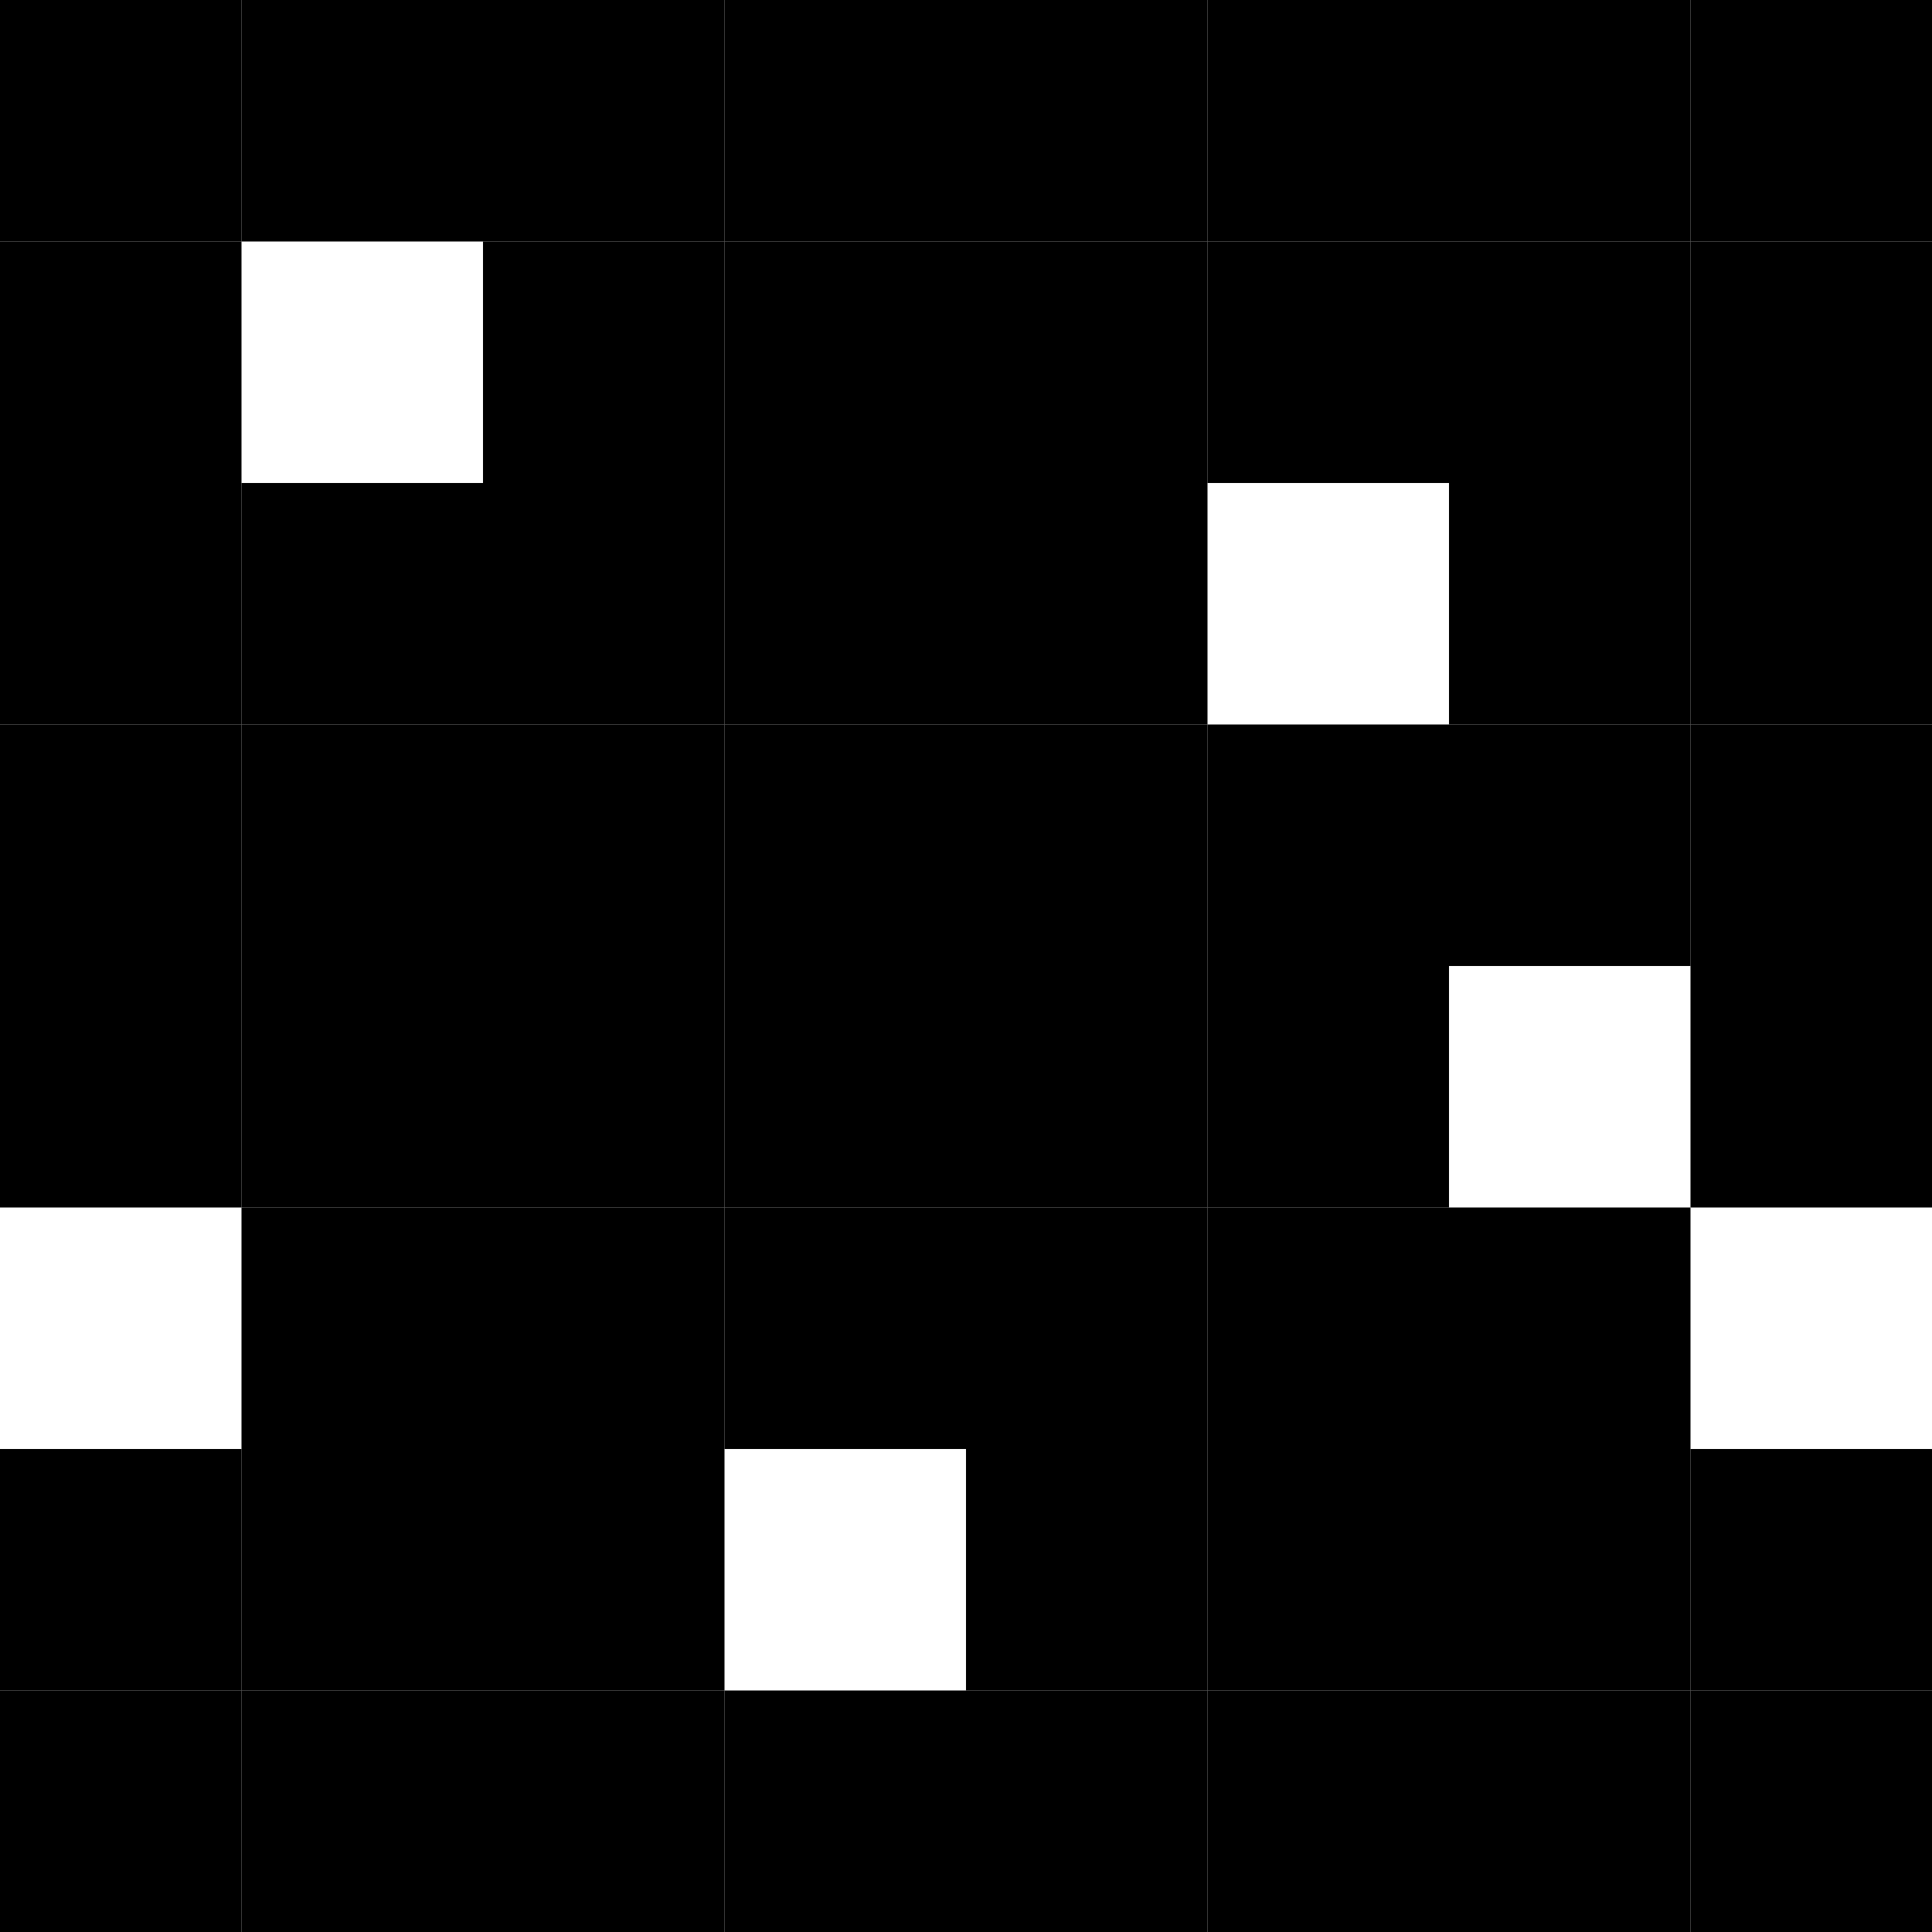 <svg xmlns:dc="http://purl.org/dc/elements/1.1/" xmlns:cc="http://creativecommons.org/ns#" xmlns:rdf="http://www.w3.org/1999/02/22-rdf-syntax-ns#" xmlns:svg="http://www.w3.org/2000/svg" xmlns="http://www.w3.org/2000/svg" xmlns:sodipodi="http://sodipodi.sourceforge.net/DTD/sodipodi-0.dtd" xmlns:inkscape="http://www.inkscape.org/namespaces/inkscape" inkscape:export-ydpi="48" inkscape:export-xdpi="48" inkscape:export-filename="/Users/jamie/Desktop/PNG Files/Window-Top.png" inkscape:version="1.0 (4035a4f, 2020-05-01)" sodipodi:docname="8 Bit Dungeon Sprites.svg" viewBox="0 0 256 256" height="256" width="256" xml:space="preserve" id="svg5857" version="1.1"><defs id="defs5861"/><sodipodi:namedview inkscape:document-rotation="0" inkscape:current-layer="layer134" inkscape:window-maximized="0" inkscape:window-y="23" inkscape:window-x="0" inkscape:cy="62.903159" inkscape:cx="519.01709" inkscape:zoom="1.4447115" showgrid="true" id="namedview5859" inkscape:window-height="1377" inkscape:window-width="2224" inkscape:pageshadow="2" inkscape:pageopacity="0" guidetolerance="10" gridtolerance="10000" objecttolerance="10" borderopacity="1" bordercolor="#666666" pagecolor="#ffffff" showguides="true" inkscape:guide-bbox="true"><inkscape:grid empspacing="32" id="grid5907" type="xygrid"/></sodipodi:namedview><svg:g inkscape:groupmode="layer" id="layer34" inkscape:label="Dirt" style="display:inline"><svg:rect transform="scale(1,-1)" y="-32" x="0" height="32" width="32" id="rect3410-9" style="display:inline;fill:#000000;fill-opacity:1;stroke:none;stroke-width:2;stroke-miterlimit:4;stroke-dasharray:none"/><svg:rect style="display:inline;fill:#000000;fill-opacity:1;stroke:none;stroke-width:2;stroke-miterlimit:4;stroke-dasharray:none" id="rect4072" width="32" height="32" x="32" y="-32" transform="scale(1,-1)"/><svg:rect transform="scale(1,-1)" y="-32" x="64" height="32" width="32" id="rect4074" style="display:inline;fill:#000000;fill-opacity:1;stroke:none;stroke-width:2;stroke-miterlimit:4;stroke-dasharray:none"/><svg:rect style="display:inline;fill:#000000;fill-opacity:1;stroke:none;stroke-width:2;stroke-miterlimit:4;stroke-dasharray:none" id="rect4076" width="32" height="32" x="96" y="-32" transform="scale(1,-1)"/><svg:rect transform="scale(1,-1)" y="-32" x="128" height="32" width="32" id="rect4078" style="display:inline;fill:#000000;fill-opacity:1;stroke:none;stroke-width:2;stroke-miterlimit:4;stroke-dasharray:none"/><svg:rect style="display:inline;fill:#000000;fill-opacity:1;stroke:none;stroke-width:2;stroke-miterlimit:4;stroke-dasharray:none" id="rect4080" width="32" height="32" x="160" y="-32" transform="scale(1,-1)"/><svg:rect transform="scale(1,-1)" y="-32" x="192" height="32" width="32" id="rect4082" style="display:inline;fill:#000000;fill-opacity:1;stroke:none;stroke-width:2;stroke-miterlimit:4;stroke-dasharray:none"/><svg:rect style="display:inline;fill:#000000;fill-opacity:1;stroke:none;stroke-width:2;stroke-miterlimit:4;stroke-dasharray:none" id="rect4084" width="32" height="32" x="224" y="-32" transform="scale(1,-1)"/><svg:rect style="display:inline;fill:#000000;fill-opacity:1;stroke:none;stroke-width:2;stroke-miterlimit:4;stroke-dasharray:none" id="rect4086" width="32" height="32" x="0" y="-64" transform="scale(1,-1)"/><svg:rect style="display:inline;fill:#000000;fill-opacity:1;stroke:none;stroke-width:2;stroke-miterlimit:4;stroke-dasharray:none" id="rect4090" width="32" height="32" x="64" y="-64" transform="scale(1,-1)"/><svg:rect transform="scale(1,-1)" y="-64" x="96" height="32" width="32" id="rect4092" style="display:inline;fill:#000000;fill-opacity:1;stroke:none;stroke-width:2;stroke-miterlimit:4;stroke-dasharray:none"/><svg:rect style="display:inline;fill:#000000;fill-opacity:1;stroke:none;stroke-width:2;stroke-miterlimit:4;stroke-dasharray:none" id="rect4094" width="32" height="32" x="128" y="-64" transform="scale(1,-1)"/><svg:rect transform="scale(1,-1)" y="-64" x="160" height="32" width="32" id="rect4096" style="display:inline;fill:#000000;fill-opacity:1;stroke:none;stroke-width:2;stroke-miterlimit:4;stroke-dasharray:none"/><svg:rect style="display:inline;fill:#000000;fill-opacity:1;stroke:none;stroke-width:2;stroke-miterlimit:4;stroke-dasharray:none" id="rect4098" width="32" height="32" x="192" y="-64" transform="scale(1,-1)"/><svg:rect transform="scale(1,-1)" y="-64" x="224" height="32" width="32" id="rect4100" style="display:inline;fill:#000000;fill-opacity:1;stroke:none;stroke-width:2;stroke-miterlimit:4;stroke-dasharray:none"/><svg:rect style="display:inline;fill:#000000;fill-opacity:1;stroke:none;stroke-width:2;stroke-miterlimit:4;stroke-dasharray:none" id="rect4102" width="32" height="32" x="0" y="-96" transform="scale(1,-1)"/><svg:rect transform="scale(1,-1)" y="-96" x="32" height="32" width="32" id="rect4104" style="display:inline;fill:#000000;fill-opacity:1;stroke:none;stroke-width:2;stroke-miterlimit:4;stroke-dasharray:none"/><svg:rect style="display:inline;fill:#000000;fill-opacity:1;stroke:none;stroke-width:2;stroke-miterlimit:4;stroke-dasharray:none" id="rect4106" width="32" height="32" x="64" y="-96" transform="scale(1,-1)"/><svg:rect transform="scale(1,-1)" y="-96" x="96" height="32" width="32" id="rect4108" style="display:inline;fill:#000000;fill-opacity:1;stroke:none;stroke-width:2;stroke-miterlimit:4;stroke-dasharray:none"/><svg:rect style="display:inline;fill:#000000;fill-opacity:1;stroke:none;stroke-width:2;stroke-miterlimit:4;stroke-dasharray:none" id="rect4110" width="32" height="32" x="128" y="-96" transform="scale(1,-1)"/><svg:rect style="display:inline;fill:#000000;fill-opacity:1;stroke:none;stroke-width:2;stroke-miterlimit:4;stroke-dasharray:none" id="rect4114" width="32" height="32" x="192" y="-96" transform="scale(1,-1)"/><svg:rect transform="scale(1,-1)" y="-96" x="224" height="32" width="32" id="rect4116" style="display:inline;fill:#000000;fill-opacity:1;stroke:none;stroke-width:2;stroke-miterlimit:4;stroke-dasharray:none"/><svg:rect transform="scale(1,-1)" y="-128" x="0" height="32" width="32" id="rect4118" style="display:inline;fill:#000000;fill-opacity:1;stroke:none;stroke-width:2;stroke-miterlimit:4;stroke-dasharray:none"/><svg:rect style="display:inline;fill:#000000;fill-opacity:1;stroke:none;stroke-width:2;stroke-miterlimit:4;stroke-dasharray:none" id="rect4120" width="32" height="32" x="32" y="-128" transform="scale(1,-1)"/><svg:rect transform="scale(1,-1)" y="-128" x="64" height="32" width="32" id="rect4122" style="display:inline;fill:#000000;fill-opacity:1;stroke:none;stroke-width:2;stroke-miterlimit:4;stroke-dasharray:none"/><svg:rect style="display:inline;fill:#000000;fill-opacity:1;stroke:none;stroke-width:2;stroke-miterlimit:4;stroke-dasharray:none" id="rect4124" width="32" height="32" x="96" y="-128" transform="scale(1,-1)"/><svg:rect transform="scale(1,-1)" y="-128" x="128" height="32" width="32" id="rect4126" style="display:inline;fill:#000000;fill-opacity:1;stroke:none;stroke-width:2;stroke-miterlimit:4;stroke-dasharray:none"/><svg:rect style="display:inline;fill:#000000;fill-opacity:1;stroke:none;stroke-width:2;stroke-miterlimit:4;stroke-dasharray:none" id="rect4128" width="32" height="32" x="160" y="-128" transform="scale(1,-1)"/><svg:rect transform="scale(1,-1)" y="-128" x="192" height="32" width="32" id="rect4130" style="display:inline;fill:#000000;fill-opacity:1;stroke:none;stroke-width:2;stroke-miterlimit:4;stroke-dasharray:none"/><svg:rect style="display:inline;fill:#000000;fill-opacity:1;stroke:none;stroke-width:2;stroke-miterlimit:4;stroke-dasharray:none" id="rect4132" width="32" height="32" x="224" y="-128" transform="scale(1,-1)"/><svg:rect transform="scale(1,-1)" y="-160" x="0" height="32" width="32" id="rect4134" style="display:inline;fill:#000000;fill-opacity:1;stroke:none;stroke-width:2;stroke-miterlimit:4;stroke-dasharray:none"/><svg:rect style="display:inline;fill:#000000;fill-opacity:1;stroke:none;stroke-width:2;stroke-miterlimit:4;stroke-dasharray:none" id="rect4136" width="32" height="32" x="32" y="-160" transform="scale(1,-1)"/><svg:rect transform="scale(1,-1)" y="-160" x="64" height="32" width="32" id="rect4138" style="display:inline;fill:#000000;fill-opacity:1;stroke:none;stroke-width:2;stroke-miterlimit:4;stroke-dasharray:none"/><svg:rect style="display:inline;fill:#000000;fill-opacity:1;stroke:none;stroke-width:2;stroke-miterlimit:4;stroke-dasharray:none" id="rect4140" width="32" height="32" x="96" y="-160" transform="scale(1,-1)"/><svg:rect transform="scale(1,-1)" y="-160" x="128" height="32" width="32" id="rect4142" style="display:inline;fill:#000000;fill-opacity:1;stroke:none;stroke-width:2;stroke-miterlimit:4;stroke-dasharray:none"/><svg:rect style="display:inline;fill:#000000;fill-opacity:1;stroke:none;stroke-width:2;stroke-miterlimit:4;stroke-dasharray:none" id="rect4144" width="32" height="32" x="160" y="-160" transform="scale(1,-1)"/><svg:rect style="display:inline;fill:#000000;fill-opacity:1;stroke:none;stroke-width:2;stroke-miterlimit:4;stroke-dasharray:none" id="rect4148" width="32" height="32" x="224" y="-160" transform="scale(1,-1)"/><svg:rect transform="scale(1,-1)" y="-192" x="32" height="32" width="32" id="rect4152" style="display:inline;fill:#000000;fill-opacity:1;stroke:none;stroke-width:2;stroke-miterlimit:4;stroke-dasharray:none"/><svg:rect style="display:inline;fill:#000000;fill-opacity:1;stroke:none;stroke-width:2;stroke-miterlimit:4;stroke-dasharray:none" id="rect4154" width="32" height="32" x="64" y="-192" transform="scale(1,-1)"/><svg:rect transform="scale(1,-1)" y="-192" x="96" height="32" width="32" id="rect4156" style="display:inline;fill:#000000;fill-opacity:1;stroke:none;stroke-width:2;stroke-miterlimit:4;stroke-dasharray:none"/><svg:rect style="display:inline;fill:#000000;fill-opacity:1;stroke:none;stroke-width:2;stroke-miterlimit:4;stroke-dasharray:none" id="rect4158" width="32" height="32" x="128" y="-192" transform="scale(1,-1)"/><svg:rect transform="scale(1,-1)" y="-192" x="160" height="32" width="32" id="rect4160" style="display:inline;fill:#000000;fill-opacity:1;stroke:none;stroke-width:2;stroke-miterlimit:4;stroke-dasharray:none"/><svg:rect style="display:inline;fill:#000000;fill-opacity:1;stroke:none;stroke-width:2;stroke-miterlimit:4;stroke-dasharray:none" id="rect4162" width="32" height="32" x="192" y="-192" transform="scale(1,-1)"/><svg:rect style="display:inline;fill:#000000;fill-opacity:1;stroke:none;stroke-width:2;stroke-miterlimit:4;stroke-dasharray:none" id="rect4166" width="32" height="32" x="0" y="-224" transform="scale(1,-1)"/><svg:rect transform="scale(1,-1)" y="-224" x="32" height="32" width="32" id="rect4168" style="display:inline;fill:#000000;fill-opacity:1;stroke:none;stroke-width:2;stroke-miterlimit:4;stroke-dasharray:none"/><svg:rect style="display:inline;fill:#000000;fill-opacity:1;stroke:none;stroke-width:2;stroke-miterlimit:4;stroke-dasharray:none" id="rect4170" width="32" height="32" x="64" y="-224" transform="scale(1,-1)"/><svg:rect style="display:inline;fill:#000000;fill-opacity:1;stroke:none;stroke-width:2;stroke-miterlimit:4;stroke-dasharray:none" id="rect4174" width="32" height="32" x="128" y="-224" transform="scale(1,-1)"/><svg:rect transform="scale(1,-1)" y="-224" x="160" height="32" width="32" id="rect4176" style="display:inline;fill:#000000;fill-opacity:1;stroke:none;stroke-width:2;stroke-miterlimit:4;stroke-dasharray:none"/><svg:rect style="display:inline;fill:#000000;fill-opacity:1;stroke:none;stroke-width:2;stroke-miterlimit:4;stroke-dasharray:none" id="rect4178" width="32" height="32" x="192" y="-224" transform="scale(1,-1)"/><svg:rect transform="scale(1,-1)" y="-224" x="224" height="32" width="32" id="rect4180" style="display:inline;fill:#000000;fill-opacity:1;stroke:none;stroke-width:2;stroke-miterlimit:4;stroke-dasharray:none"/><svg:rect transform="scale(1,-1)" y="-256" x="0" height="32" width="32" id="rect4182" style="display:inline;fill:#000000;fill-opacity:1;stroke:none;stroke-width:2;stroke-miterlimit:4;stroke-dasharray:none"/><svg:rect style="display:inline;fill:#000000;fill-opacity:1;stroke:none;stroke-width:2;stroke-miterlimit:4;stroke-dasharray:none" id="rect4184" width="32" height="32" x="32" y="-256" transform="scale(1,-1)"/><svg:rect transform="scale(1,-1)" y="-256" x="64" height="32" width="32" id="rect4186" style="display:inline;fill:#000000;fill-opacity:1;stroke:none;stroke-width:2;stroke-miterlimit:4;stroke-dasharray:none"/><svg:rect style="display:inline;fill:#000000;fill-opacity:1;stroke:none;stroke-width:2;stroke-miterlimit:4;stroke-dasharray:none" id="rect4188" width="32" height="32" x="96" y="-256" transform="scale(1,-1)"/><svg:rect transform="scale(1,-1)" y="-256" x="128" height="32" width="32" id="rect4190" style="display:inline;fill:#000000;fill-opacity:1;stroke:none;stroke-width:2;stroke-miterlimit:4;stroke-dasharray:none"/><svg:rect style="display:inline;fill:#000000;fill-opacity:1;stroke:none;stroke-width:2;stroke-miterlimit:4;stroke-dasharray:none" id="rect4192" width="32" height="32" x="160" y="-256" transform="scale(1,-1)"/><svg:rect transform="scale(1,-1)" y="-256" x="192" height="32" width="32" id="rect4194" style="display:inline;fill:#000000;fill-opacity:1;stroke:none;stroke-width:2;stroke-miterlimit:4;stroke-dasharray:none"/><svg:rect style="display:inline;fill:#000000;fill-opacity:1;stroke:none;stroke-width:2;stroke-miterlimit:4;stroke-dasharray:none" id="rect4196" width="32" height="32" x="224" y="-256" transform="scale(1,-1)"/></svg:g></svg>